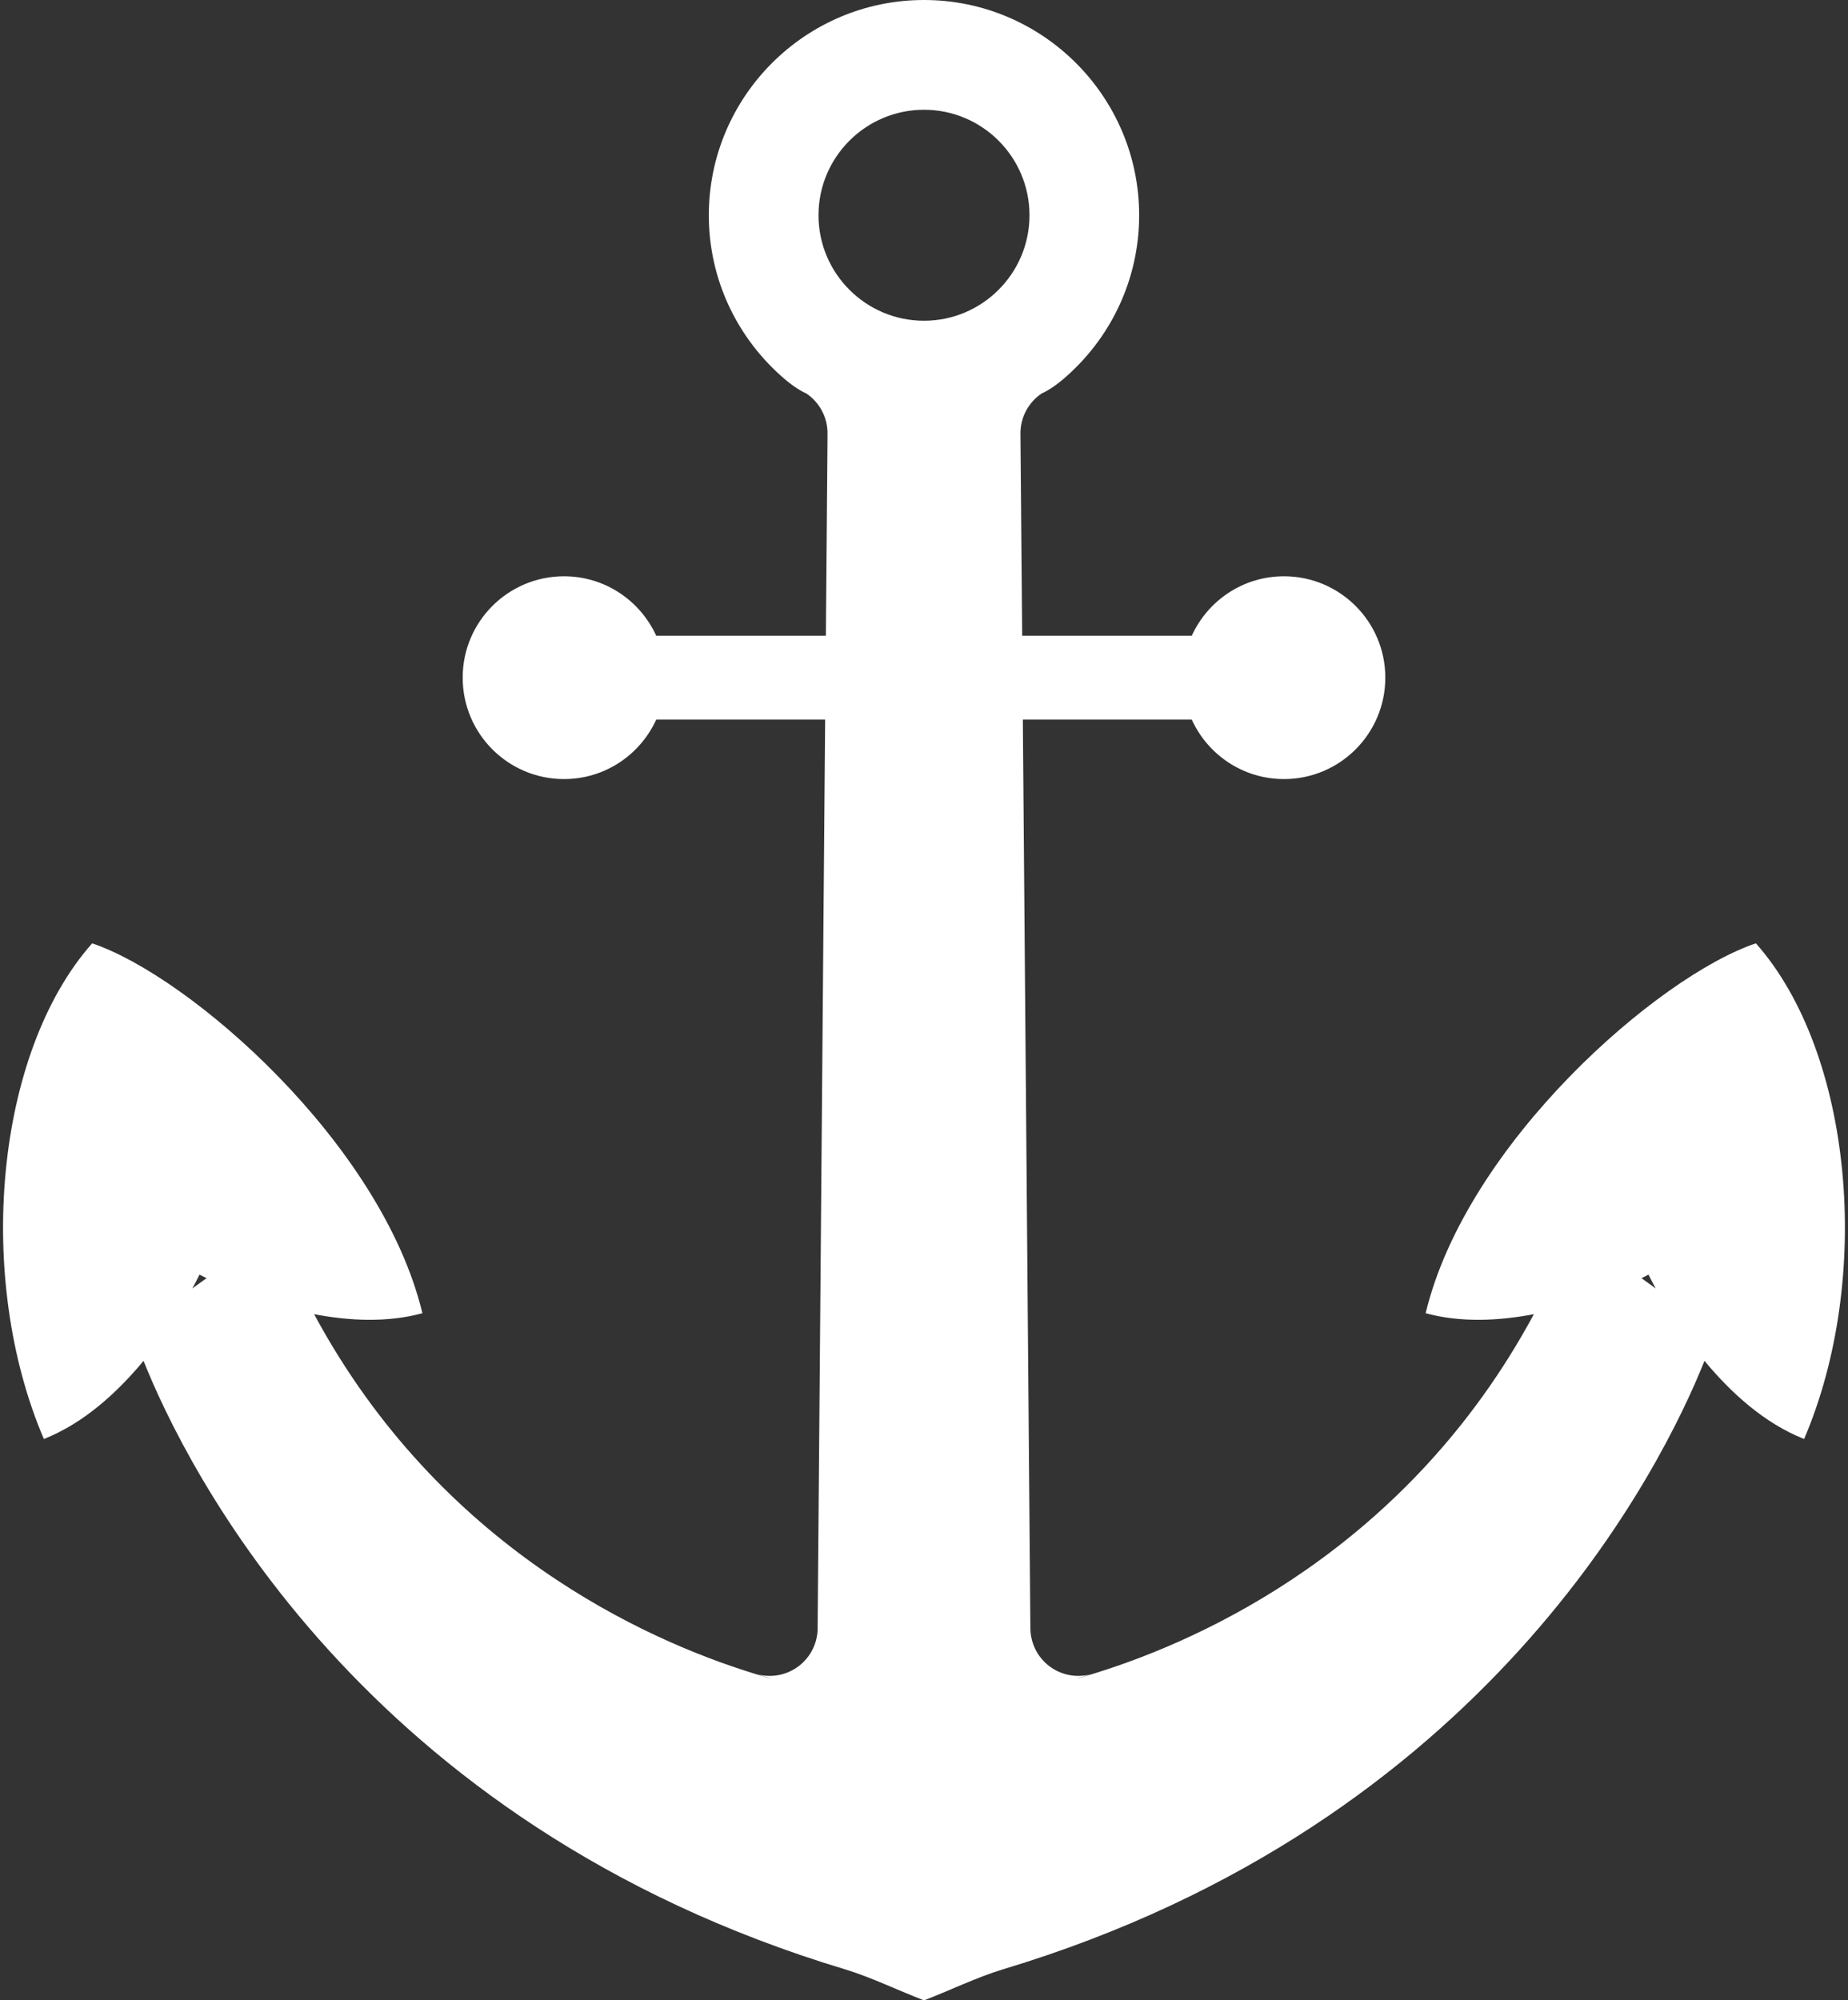 <svg width="73" height="79" viewBox="0 0 73 79" fill="none" xmlns="http://www.w3.org/2000/svg">
<rect x="0" y="0" width="73" height="79" fill="#333333" stroke="none"/>
<path d="M69.362 37.255C65.516 38.543 57.931 45.141 56.316 51.863C57.712 52.244 59.221 52.162 60.591 51.902C55.608 61.155 47.459 64.769 43.317 66.061C41.723 66.56 43.052 66.128 43.052 66.128C42.49 66.271 41.894 66.145 41.436 65.791C40.978 65.436 40.708 64.891 40.703 64.311L40.699 63.944L40.404 28.42H47.078C47.707 29.803 49.098 30.768 50.721 30.768C52.929 30.768 54.723 28.974 54.723 26.761C54.723 24.552 52.929 22.759 50.721 22.759C49.098 22.759 47.709 23.723 47.078 25.107H40.378L40.313 17.498L40.31 17.122C40.306 16.485 40.624 15.888 41.157 15.533C41.157 15.533 41.484 15.41 42.003 14.971C43.835 13.409 44.999 11.09 44.999 8.501C44.999 3.814 41.185 0 36.501 0C31.814 0 28 3.814 28 8.501C28 11.09 29.165 13.409 30.997 14.972C31.515 15.411 31.843 15.534 31.843 15.534C32.376 15.888 32.694 16.486 32.689 17.122L32.687 17.498L32.624 25.107H25.922C25.29 23.723 23.899 22.759 22.281 22.759C20.068 22.759 18.277 24.553 18.277 26.761C18.277 28.974 20.068 30.768 22.281 30.768C23.901 30.768 25.29 29.804 25.922 28.42H32.595L32.301 63.944L32.299 64.311C32.294 64.892 32.021 65.437 31.563 65.791C31.105 66.145 30.51 66.271 29.948 66.129C29.948 66.129 31.276 66.56 29.683 66.061C25.541 64.769 17.392 61.155 12.409 51.902C13.778 52.162 15.287 52.244 16.686 51.863C15.068 45.142 7.486 38.543 3.64 37.256C-0.203 41.593 -0.991 50.477 1.733 56.83C3.325 56.203 4.655 54.968 5.67 53.744C7.322 57.881 14.246 72.023 33.398 77.78C34.398 78.082 35.546 78.639 36.501 79C37.453 78.638 38.601 78.082 39.601 77.78C58.753 72.023 65.677 57.881 67.331 53.744C68.344 54.969 69.675 56.203 71.266 56.83C73.99 50.477 73.202 41.593 69.362 37.255ZM7.597 50.884C7.783 50.547 7.879 50.339 7.879 50.339C7.879 50.339 7.98 50.392 8.159 50.479L7.597 50.884ZM36.501 12.667C34.203 12.667 32.333 10.799 32.333 8.501C32.333 6.201 34.203 4.335 36.501 4.335C38.799 4.335 40.667 6.201 40.667 8.501C40.667 10.798 38.799 12.667 36.501 12.667ZM64.843 50.479C65.022 50.392 65.121 50.339 65.121 50.339C65.121 50.339 65.22 50.547 65.403 50.884L64.843 50.479Z" fill="white"/>
</svg>
